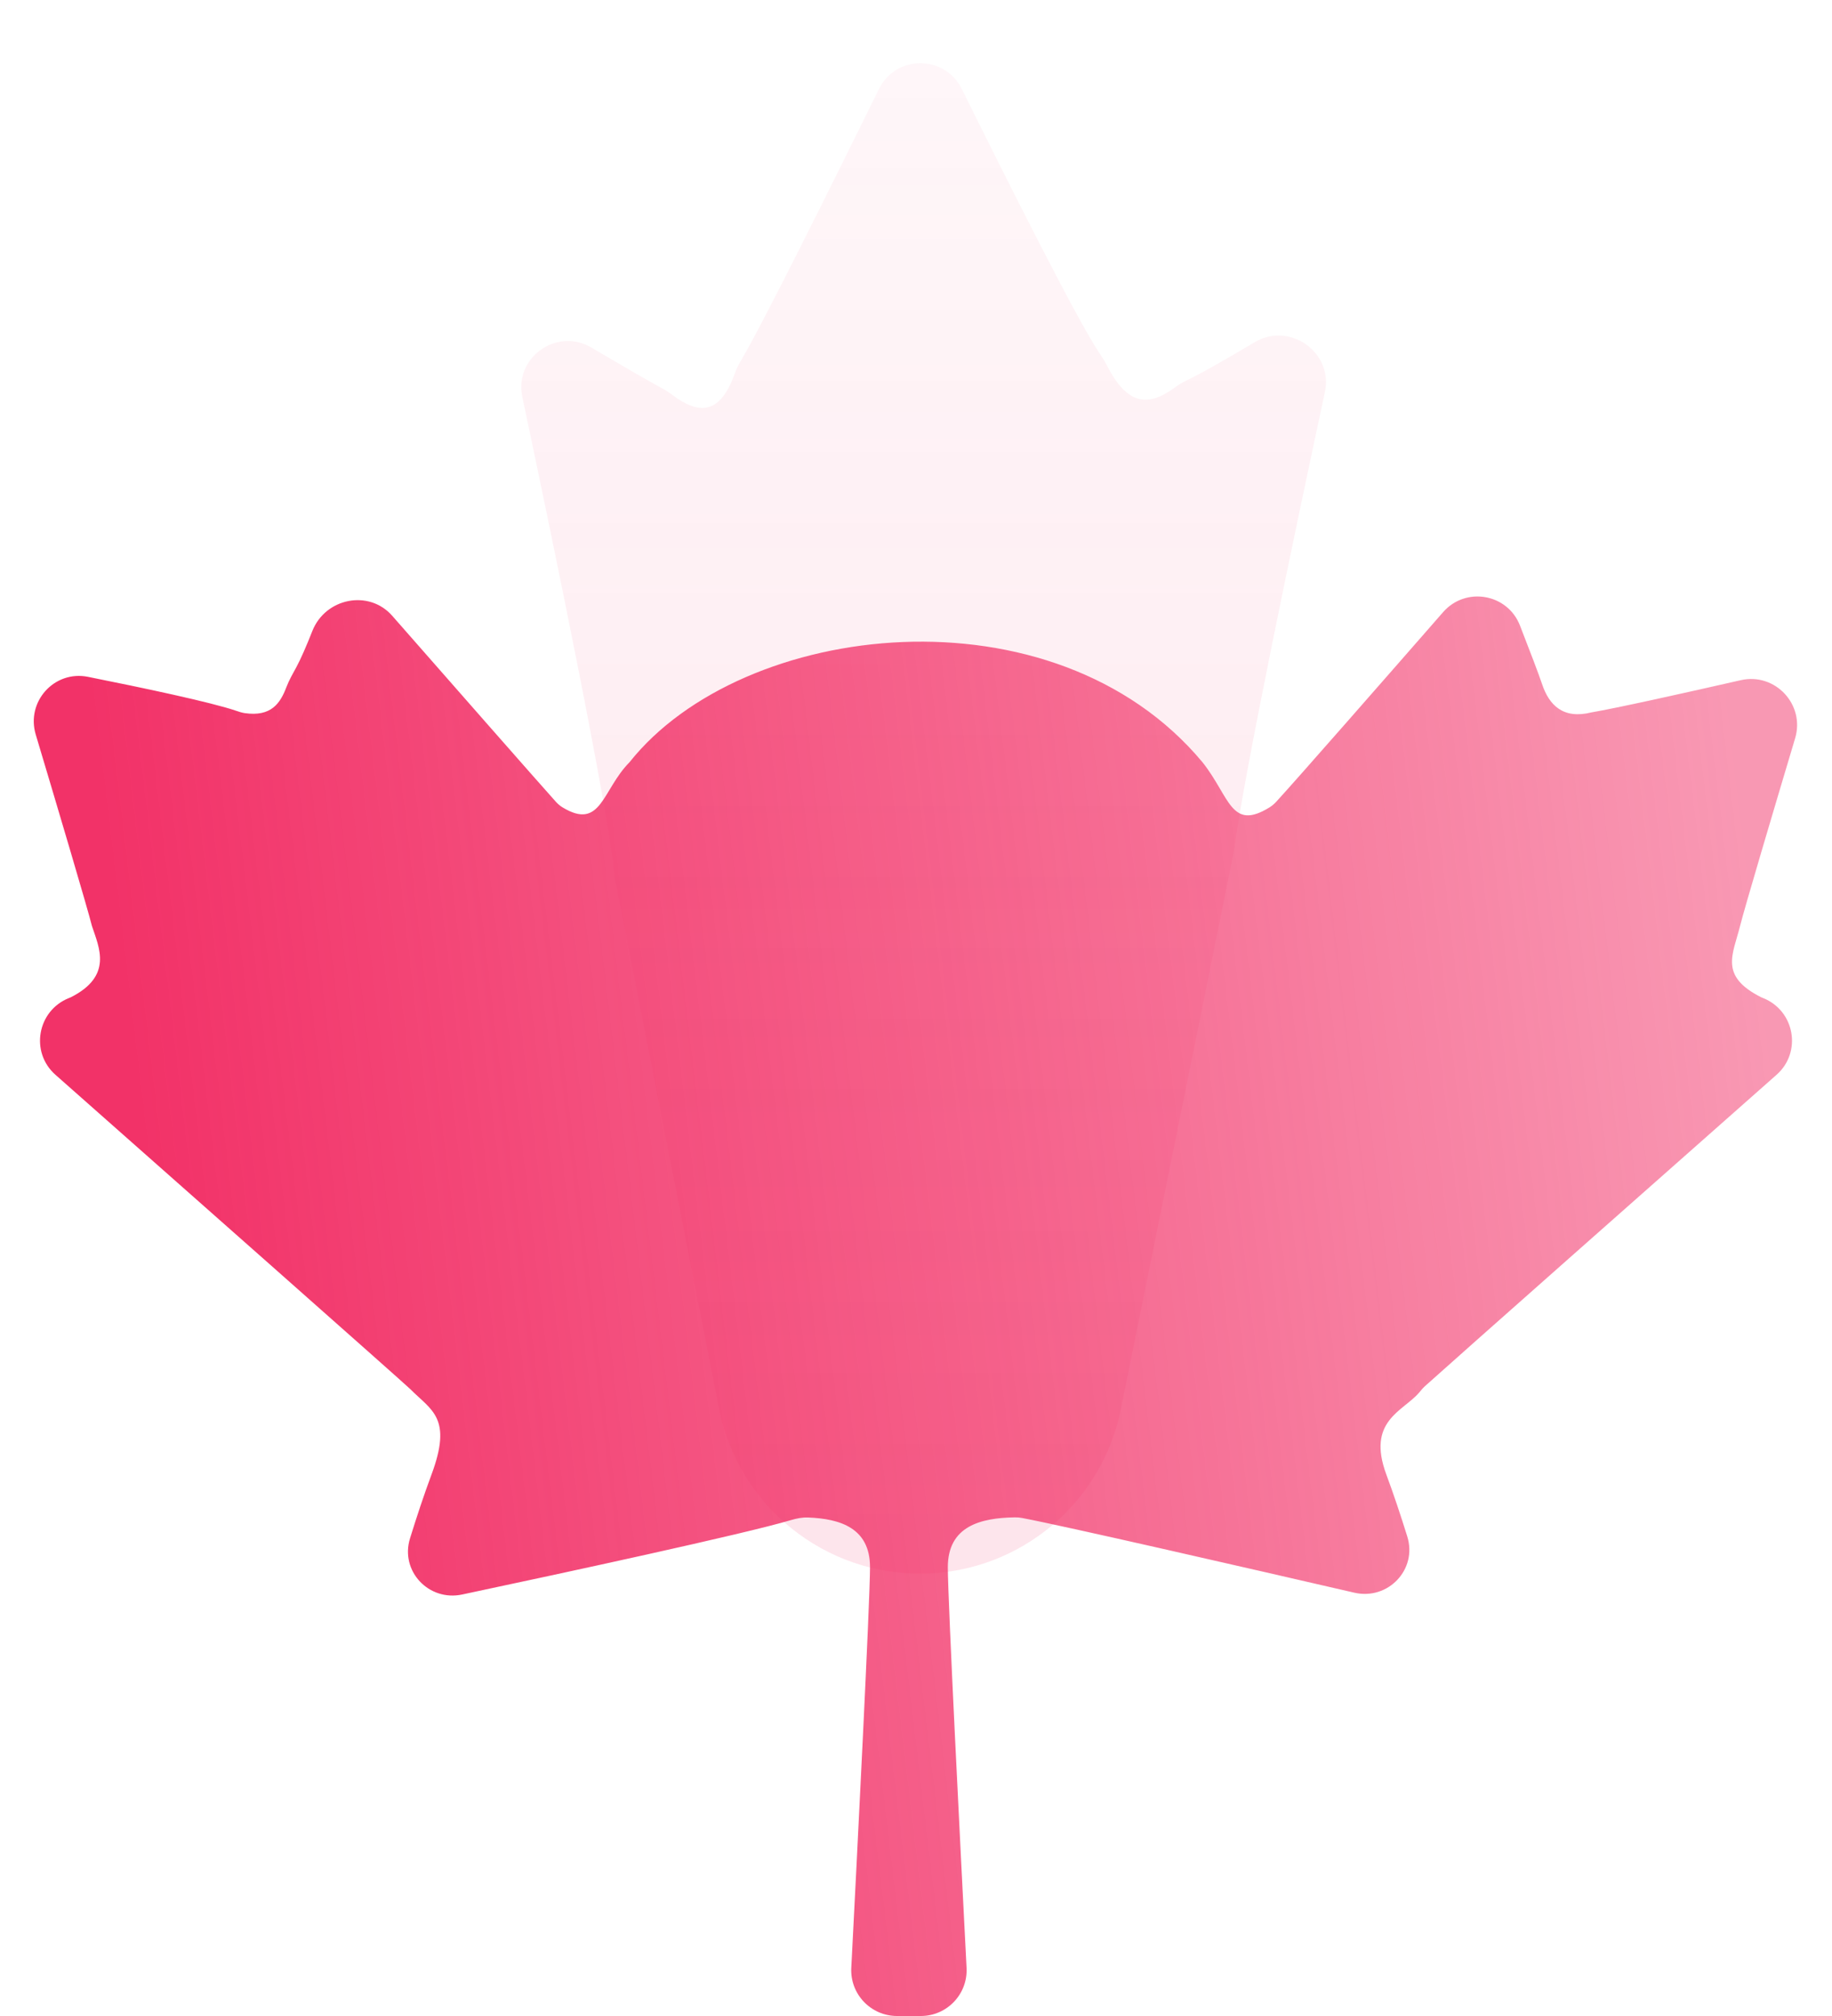 <svg width="40" height="44" viewBox="0 0 40 44" fill="none" xmlns="http://www.w3.org/2000/svg">
<path d="M30.983 30.397C31.026 30.347 31.061 30.3 31.11 30.256C31.741 29.686 36.508 25.474 38.789 23.458C39.347 22.966 39.188 22.061 38.498 21.784L38.456 21.767C37.529 21.3 37.838 20.834 37.992 20.212C38.089 19.823 38.729 17.671 39.195 16.113C39.415 15.377 38.758 14.675 38.009 14.845C36.793 15.122 35.274 15.46 34.749 15.548C34.131 15.703 33.822 15.392 33.668 14.926C33.603 14.729 33.4 14.199 33.187 13.652C32.915 12.955 32.002 12.797 31.509 13.36C30.251 14.799 28.287 17.041 27.864 17.5C27.82 17.548 27.772 17.588 27.716 17.623C26.872 18.143 26.854 17.389 26.255 16.636C23.012 12.749 16.216 13.527 13.745 16.636C13.147 17.239 13.128 18.133 12.284 17.622C12.228 17.588 12.18 17.547 12.136 17.498C11.751 17.07 9.835 14.888 8.564 13.44C8.054 12.859 7.105 13.052 6.82 13.771C6.694 14.09 6.568 14.383 6.463 14.576C6.388 14.712 6.31 14.848 6.255 14.993C6.119 15.352 5.92 15.648 5.342 15.564C5.282 15.555 5.223 15.536 5.165 15.516C4.62 15.328 3.112 15.01 1.92 14.772C1.186 14.625 0.566 15.313 0.78 16.031C1.248 17.594 1.909 19.816 2.008 20.212C2.162 20.678 2.471 21.3 1.544 21.767L1.502 21.784C0.813 22.061 0.653 22.966 1.211 23.458C3.629 25.595 8.839 30.199 8.958 30.318C9.421 30.785 9.884 30.94 9.421 32.184C9.258 32.621 9.095 33.115 8.953 33.573C8.73 34.286 9.36 34.956 10.09 34.801C12.336 34.324 16.269 33.476 17.272 33.176C17.395 33.14 17.518 33.115 17.645 33.12C18.348 33.148 18.996 33.35 18.996 34.205C18.996 34.938 18.71 40.575 18.587 42.95C18.558 43.522 19.014 44 19.587 44H20.105C20.677 44 21.133 43.522 21.104 42.95C20.982 40.575 20.695 34.938 20.695 34.205C20.695 33.306 21.413 33.129 22.156 33.117C22.212 33.116 22.263 33.12 22.318 33.131C23.184 33.293 27.252 34.226 29.57 34.761C30.306 34.931 30.952 34.255 30.726 33.533C30.587 33.087 30.428 32.608 30.27 32.184C29.834 31.012 30.63 30.806 30.983 30.397Z" fill="url(#paint0_linear_8_16)"/>
<g filter="url(#filter0_bi_8_16)">
<path d="M19.997 34.244C22.084 34.193 23.858 32.706 24.272 30.66L26.733 18.517C26.963 16.781 28.065 11.543 28.728 8.456C28.914 7.587 27.955 6.915 27.192 7.37C26.611 7.717 26.04 8.044 25.689 8.213C25.607 8.252 25.53 8.3 25.457 8.354C24.873 8.783 24.417 8.754 23.967 7.873C23.919 7.78 23.864 7.695 23.805 7.608C23.323 6.893 21.796 3.854 20.799 1.84C20.429 1.093 19.36 1.093 18.992 1.841C17.986 3.884 16.441 6.997 15.971 7.783C15.918 7.871 15.876 7.961 15.841 8.058C15.521 8.951 15.062 8.963 14.463 8.507C14.413 8.469 14.363 8.435 14.308 8.405C13.913 8.189 13.312 7.839 12.714 7.486C11.958 7.039 11.023 7.703 11.204 8.562C11.898 11.838 13.104 17.656 13.222 19.056L15.497 30.634C15.917 32.773 17.817 34.298 19.997 34.244V34.244Z" fill="url(#paint1_linear_8_16)" fill-opacity="0.2"/>
</g>
<defs>
<filter id="filter0_bi_8_16" x="7.182" y="-2.72" width="25.57" height="40.965" filterUnits="userSpaceOnUse" color-interpolation-filters="sRGB">
<feFlood flood-opacity="0" result="BackgroundImageFix"/>
<feGaussianBlur in="BackgroundImageFix" stdDeviation="2"/>
<feComposite in2="SourceAlpha" operator="in" result="effect1_backgroundBlur_8_16"/>
<feBlend mode="normal" in="SourceGraphic" in2="effect1_backgroundBlur_8_16" result="shape"/>
<feColorMatrix in="SourceAlpha" type="matrix" values="0 0 0 0 0 0 0 0 0 0 0 0 0 0 0 0 0 0 127 0" result="hardAlpha"/>
<feOffset dx="0.2" dy="0.1"/>
<feGaussianBlur stdDeviation="0.5"/>
<feComposite in2="hardAlpha" operator="arithmetic" k2="-1" k3="1"/>
<feColorMatrix type="matrix" values="0 0 0 0 1 0 0 0 0 1 0 0 0 0 1 0 0 0 0.6 0"/>
<feBlend mode="normal" in2="shape" result="effect2_innerShadow_8_16"/>
</filter>
<linearGradient id="paint0_linear_8_16" x1="2.712" y1="21.851" x2="38.122" y2="17.619" gradientUnits="userSpaceOnUse">
<stop stop-color="#F23268"/>
<stop offset="1" stop-color="#F23268" stop-opacity="0.5"/>
</linearGradient>
<linearGradient id="paint1_linear_8_16" x1="19.977" y1="0" x2="19.977" y2="34.337" gradientUnits="userSpaceOnUse">
<stop stop-color="#F23268" stop-opacity="0.2"/>
<stop offset="1" stop-color="#F23268" stop-opacity="0.635"/>
<stop offset="1" stop-color="#F23268" stop-opacity="0.639"/>
<stop offset="1" stop-color="#F23268" stop-opacity="0.644"/>
<stop offset="1" stop-color="#F23268" stop-opacity="0.49"/>
</linearGradient>
</defs>
</svg>
